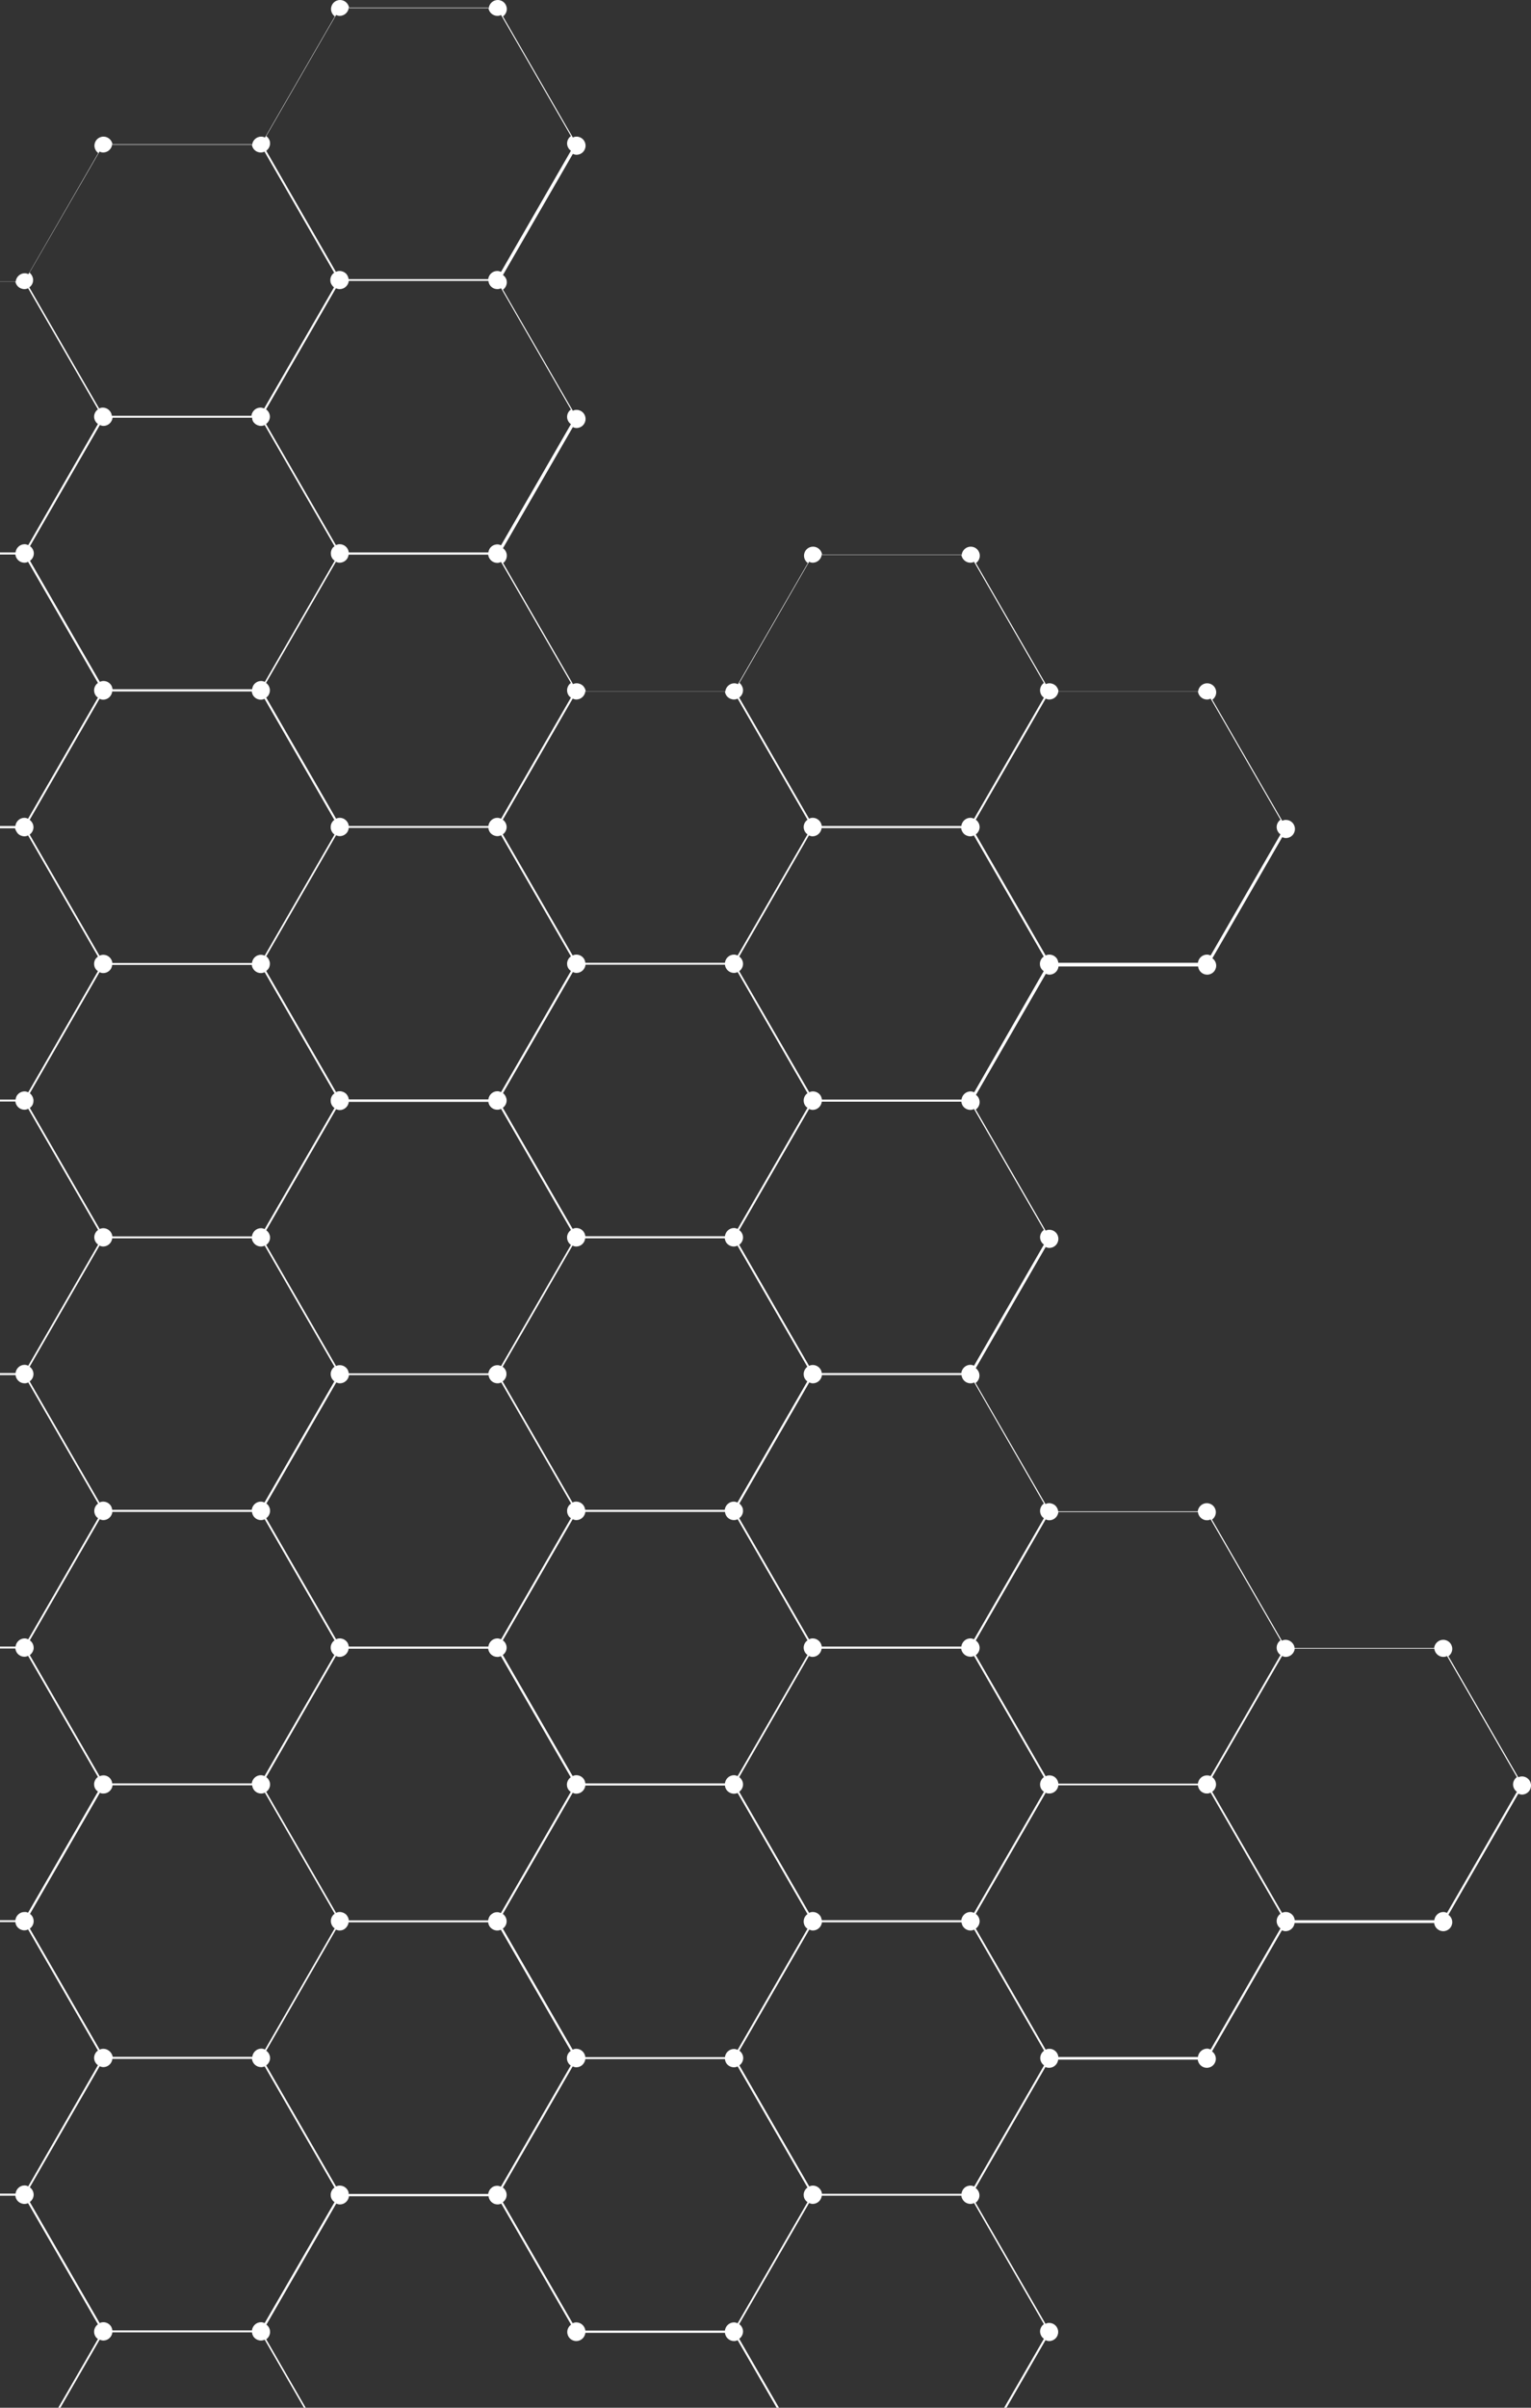<svg width="348" height="547" viewBox="0 0 348 547" fill="none" xmlns="http://www.w3.org/2000/svg">
<rect x="0" y="0" width="348" height="547" fill="#333333" stroke="none"/>
<path d="M25.548 654.137H57.267C57.385 655.168 58.257 656 59.326 656C60.474 656 61.385 655.088 61.385 653.939C61.385 653.265 61.028 652.631 60.514 652.274L76.393 624.764C76.67 624.883 76.947 624.962 77.224 624.962C78.373 624.962 79.283 624.05 79.283 622.901C79.283 621.751 78.373 620.839 77.224 620.839C76.907 620.839 76.63 620.919 76.393 621.038L60.514 593.528C61.028 593.171 61.385 592.537 61.385 591.863C61.385 591.189 61.028 590.555 60.514 590.198L76.393 562.688C76.67 562.807 76.947 562.886 77.224 562.886C78.373 562.886 79.283 561.974 79.283 560.825C79.283 559.675 78.373 558.763 77.224 558.763C76.907 558.763 76.63 558.843 76.393 558.962L60.514 531.452C61.028 531.095 61.385 530.461 61.385 529.787C61.385 529.43 61.306 529.113 61.147 528.796C60.989 528.518 60.791 528.28 60.553 528.122L76.432 500.612C76.71 500.731 76.987 500.81 77.264 500.81C78.333 500.81 79.204 499.978 79.323 498.947H111.042C111.16 499.978 112.032 500.81 113.101 500.81C113.418 500.81 113.695 500.731 113.932 500.612L129.811 528.122C129.297 528.479 128.94 529.113 128.94 529.787C128.94 530.936 129.851 531.848 130.999 531.848C132.068 531.848 132.94 531.016 133.058 529.985H164.777C164.896 531.016 165.767 531.848 166.836 531.848C167.153 531.848 167.43 531.769 167.668 531.65L183.547 559.16C183.032 559.517 182.676 560.151 182.676 560.825C182.676 561.974 183.586 562.886 184.735 562.886C185.804 562.886 186.675 562.054 186.794 561.023H218.512C218.631 562.054 219.502 562.886 220.571 562.886C221.72 562.886 222.631 561.974 222.631 560.825C222.631 560.151 222.274 559.517 221.759 559.16L237.639 531.65C237.916 531.769 238.193 531.848 238.47 531.848C239.618 531.848 240.529 530.936 240.529 529.787C240.529 528.637 239.618 527.725 238.47 527.725C238.153 527.725 237.876 527.805 237.639 527.924L221.759 500.414C222.274 500.057 222.631 499.423 222.631 498.749C222.631 498.075 222.274 497.441 221.759 497.084L237.639 469.574C237.639 469.574 237.678 469.574 237.678 469.613C237.916 469.732 238.193 469.772 238.47 469.772C239.539 469.772 240.41 468.94 240.529 467.909H272.248C272.367 468.94 273.238 469.772 274.307 469.772C275.455 469.772 276.366 468.86 276.366 467.711C276.366 467.037 276.01 466.403 275.495 466.046L291.374 438.536C291.651 438.655 291.928 438.734 292.206 438.734C293.275 438.734 294.146 437.901 294.265 436.871H325.983C326.102 437.901 326.973 438.734 328.042 438.734C329.191 438.734 330.101 437.822 330.101 436.673C330.101 435.999 329.745 435.365 329.23 435.008L345.109 407.498C345.386 407.617 345.664 407.696 345.941 407.696C347.089 407.696 348 406.784 348 405.635C348 404.485 347.089 403.573 345.941 403.573C345.624 403.573 345.347 403.653 345.109 403.772L329.23 376.262C329.745 375.905 330.101 375.271 330.101 374.597C330.101 373.447 329.191 372.535 328.042 372.535C326.973 372.535 326.102 373.368 325.983 374.398H294.265C294.225 374.081 294.146 373.804 293.987 373.566C293.631 372.971 292.958 372.535 292.206 372.535C291.889 372.535 291.612 372.615 291.374 372.734L275.495 345.224C276.01 344.867 276.366 344.233 276.366 343.559C276.366 342.409 275.455 341.497 274.307 341.497C273.238 341.497 272.367 342.33 272.248 343.36H240.529C240.49 342.885 240.252 342.449 239.935 342.092C239.579 341.735 239.024 341.497 238.47 341.497C238.153 341.497 237.876 341.577 237.639 341.696L221.759 314.185C222.274 313.829 222.631 313.194 222.631 312.521C222.631 312.164 222.551 311.847 222.393 311.53C222.235 311.252 222.037 311.014 221.799 310.816L237.678 283.306C237.955 283.425 238.232 283.504 238.51 283.504C239.658 283.504 240.569 282.593 240.569 281.443C240.569 280.293 239.658 279.382 238.51 279.382C238.193 279.382 237.916 279.461 237.678 279.58L221.799 252.07C222.314 251.713 222.67 251.079 222.67 250.405C222.67 250.048 222.591 249.731 222.433 249.414C222.274 249.136 222.076 248.899 221.839 248.74L237.718 221.23C237.995 221.349 238.272 221.428 238.549 221.428C239.618 221.428 240.49 220.596 240.608 219.565H272.327C272.446 220.596 273.317 221.428 274.386 221.428C275.534 221.428 276.445 220.517 276.445 219.367C276.445 218.693 276.089 218.059 275.574 217.702L291.453 190.192C291.73 190.311 292.008 190.39 292.285 190.39C293.433 190.39 294.344 189.479 294.344 188.329C294.344 187.179 293.433 186.268 292.285 186.268C291.968 186.268 291.691 186.347 291.453 186.466L275.574 158.956C276.089 158.599 276.445 157.965 276.445 157.291C276.445 156.141 275.534 155.23 274.386 155.23C273.317 155.23 272.446 156.062 272.327 157.093H240.608C240.569 156.617 240.331 156.181 240.014 155.824C239.658 155.468 239.104 155.23 238.549 155.23C238.232 155.23 237.955 155.309 237.718 155.428L221.839 127.918C222.353 127.561 222.71 126.927 222.71 126.253C222.71 125.103 221.799 124.192 220.651 124.192C219.582 124.192 218.71 125.024 218.592 126.055H186.873C186.754 125.024 185.883 124.192 184.814 124.192C183.666 124.192 182.755 125.103 182.755 126.253C182.755 126.927 183.111 127.561 183.626 127.918L167.747 155.428C167.47 155.309 167.192 155.23 166.915 155.23C165.846 155.23 164.975 156.062 164.856 157.093H133.138C133.098 156.617 132.86 156.181 132.544 155.824C132.187 155.468 131.633 155.23 131.078 155.23C130.762 155.23 130.484 155.309 130.247 155.428L114.368 127.918C114.605 127.72 114.843 127.482 114.962 127.204C115.12 126.927 115.199 126.57 115.199 126.213C115.199 125.539 114.843 124.905 114.328 124.548L130.207 97.038C130.485 97.157 130.762 97.237 131.039 97.237C132.187 97.237 133.098 96.325 133.098 95.175C133.098 94.026 132.187 93.114 131.039 93.114C130.722 93.114 130.445 93.193 130.207 93.312L114.328 65.802C114.843 65.445 115.199 64.811 115.199 64.137C115.199 63.86 115.16 63.582 115.041 63.344C114.883 62.988 114.645 62.71 114.328 62.472L130.207 34.962C130.485 35.081 130.762 35.161 131.039 35.161C132.187 35.161 133.098 34.249 133.098 33.099C133.098 31.95 132.187 31.038 131.039 31.038C130.722 31.038 130.445 31.117 130.207 31.236L114.328 3.726C114.843 3.369 115.199 2.735 115.199 2.061C115.199 0.912 114.289 0 113.14 0C112.071 0 111.2 0.832 111.081 1.863H79.363C79.244 0.832 78.373 0 77.303 0C76.155 0 75.244 0.912 75.244 2.061C75.244 2.735 75.601 3.369 76.115 3.726L60.236 31.236C59.959 31.117 59.682 31.038 59.365 31.038C58.296 31.038 57.425 31.87 57.306 32.901H25.588C25.469 31.87 24.598 31.038 23.529 31.038C22.38 31.038 21.469 31.95 21.469 33.099C21.469 33.773 21.826 34.407 22.34 34.764L6.461 62.274C6.184 62.155 5.907 62.076 5.63 62.076C4.561 62.076 3.69 62.908 3.571 63.939H-28.148C-28.187 63.463 -28.425 63.027 -28.742 62.671C-29.098 62.314 -29.652 62.076 -30.207 62.076C-30.524 62.076 -30.801 62.155 -31.038 62.274L-46.997 34.249C-46.482 33.892 -46.126 33.258 -46.126 32.584C-46.126 31.434 -47.036 30.523 -48.185 30.523C-49.254 30.523 -50.125 31.355 -50.244 32.386H-81.962C-82.081 31.355 -82.952 30.523 -84.022 30.523C-85.17 30.523 -86.081 31.434 -86.081 32.584C-86.081 33.258 -85.724 33.892 -85.209 34.249L-101.089 61.759C-101.366 61.64 -101.643 61.561 -101.92 61.561C-103.068 61.561 -103.979 62.472 -103.979 63.622C-103.979 64.772 -103.068 65.683 -101.92 65.683C-101.603 65.683 -101.326 65.604 -101.089 65.485L-85.209 92.995C-85.724 93.352 -86.081 93.986 -86.081 94.66C-86.081 95.334 -85.724 95.968 -85.209 96.325L-101.089 123.835C-101.366 123.716 -101.643 123.637 -101.92 123.637C-102.831 123.637 -103.623 124.231 -103.9 125.103C-103.94 125.222 -103.979 125.381 -103.979 125.5H-135.698C-135.817 124.469 -136.688 123.637 -137.757 123.637C-138.905 123.637 -139.816 124.548 -139.816 125.698C-139.816 126.372 -139.46 127.006 -138.945 127.363L-154.824 154.873C-155.101 154.754 -155.378 154.675 -155.655 154.675C-156.725 154.675 -157.596 155.507 -157.715 156.538H-189.433C-189.473 156.062 -189.71 155.626 -190.027 155.269C-190.384 154.913 -190.938 154.675 -191.492 154.675C-191.809 154.675 -192.086 154.754 -192.324 154.873L-208.282 127.482C-207.767 127.125 -207.411 126.491 -207.411 125.817C-207.411 124.667 -208.322 123.756 -209.47 123.756C-210.539 123.756 -211.41 124.588 -211.529 125.619H-243.248C-243.367 124.588 -244.238 123.756 -245.307 123.756C-246.455 123.756 -247.366 124.667 -247.366 125.817C-247.366 126.491 -247.01 127.125 -246.495 127.482L-262.374 154.992C-262.651 154.873 -262.928 154.794 -263.205 154.794C-264.354 154.794 -265.265 155.705 -265.265 156.855C-265.265 158.004 -264.354 158.916 -263.205 158.916C-262.889 158.916 -262.611 158.837 -262.374 158.718L-246.495 186.228C-247.01 186.585 -247.366 187.219 -247.366 187.893C-247.366 188.567 -247.01 189.201 -246.495 189.558L-262.374 217.068C-262.651 216.949 -262.928 216.87 -263.205 216.87C-264.354 216.87 -265.265 217.781 -265.265 218.931C-265.265 220.08 -264.354 220.992 -263.205 220.992C-262.889 220.992 -262.611 220.913 -262.374 220.794L-246.495 248.304C-247.01 248.661 -247.366 249.295 -247.366 249.969C-247.366 251.118 -246.455 252.03 -245.307 252.03C-244.238 252.03 -243.367 251.198 -243.248 250.167H-211.529C-211.41 251.198 -210.539 252.03 -209.47 252.03C-209.153 252.03 -208.876 251.951 -208.639 251.832L-192.759 279.342C-193.274 279.699 -193.631 280.333 -193.631 281.007C-193.631 281.681 -193.274 282.315 -192.759 282.672L-208.599 310.142C-208.837 310.023 -209.153 309.944 -209.43 309.944C-209.866 309.944 -210.262 310.063 -210.579 310.301C-211.094 310.618 -211.41 311.173 -211.49 311.807H-243.208C-243.327 310.776 -244.198 309.944 -245.267 309.944C-246.416 309.944 -247.326 310.856 -247.326 312.005C-247.326 312.679 -246.97 313.313 -246.455 313.67L-262.334 341.18C-262.611 341.061 -262.889 340.982 -263.166 340.982C-264.235 340.982 -265.106 341.814 -265.225 342.845H-296.983C-297.102 341.814 -297.973 340.982 -299.042 340.982C-300.191 340.982 -301.101 341.894 -301.101 343.043C-301.101 343.717 -300.745 344.351 -300.23 344.708L-316.109 372.456C-316.386 372.337 -316.664 372.258 -316.941 372.258C-318.089 372.258 -319 373.17 -319 374.319C-319 375.469 -318.089 376.38 -316.941 376.38C-316.624 376.38 -316.347 376.301 -316.109 376.182L-300.23 403.692C-300.745 404.049 -301.101 404.683 -301.101 405.357C-301.101 406.507 -300.191 407.418 -299.042 407.418C-297.973 407.418 -297.102 406.586 -296.983 405.555H-265.265C-265.146 406.586 -264.275 407.418 -263.205 407.418C-262.889 407.418 -262.611 407.339 -262.374 407.22L-246.495 434.73C-247.01 435.087 -247.366 435.721 -247.366 436.395C-247.366 437.545 -246.455 438.456 -245.307 438.456C-244.238 438.456 -243.367 437.624 -243.248 436.593H-211.529C-211.41 437.624 -210.539 438.456 -209.47 438.456C-209.153 438.456 -208.876 438.377 -208.639 438.258L-192.759 465.768C-193.274 466.125 -193.631 466.759 -193.631 467.433C-193.631 468.107 -193.274 468.741 -192.759 469.098L-208.639 496.608C-208.916 496.489 -209.193 496.41 -209.47 496.41C-210.618 496.41 -211.529 497.322 -211.529 498.471C-211.529 499.621 -210.618 500.532 -209.47 500.532C-209.153 500.532 -208.876 500.453 -208.639 500.334L-192.759 527.844C-193.274 528.201 -193.631 528.835 -193.631 529.509C-193.631 530.659 -192.72 531.57 -191.571 531.57C-190.502 531.57 -189.631 530.738 -189.512 529.707H-157.794C-157.675 530.738 -156.804 531.57 -155.735 531.57C-154.586 531.57 -153.676 530.659 -153.676 529.509C-153.676 528.835 -154.032 528.201 -154.547 527.844L-138.668 500.334C-138.39 500.453 -138.113 500.532 -137.836 500.532C-136.767 500.532 -135.896 499.7 -135.777 498.669H-104.019C-103.979 498.868 -103.94 499.066 -103.86 499.264C-103.544 500.017 -102.831 500.532 -101.96 500.532C-101.643 500.532 -101.366 500.453 -101.128 500.334L-85.249 527.844C-85.764 528.201 -86.12 528.835 -86.12 529.509C-86.12 530.659 -85.209 531.57 -84.061 531.57C-82.992 531.57 -82.121 530.738 -82.002 529.707H-50.283C-50.204 530.698 -49.412 531.452 -48.422 531.57C-48.343 531.57 -48.264 531.57 -48.224 531.57C-48.145 531.57 -48.066 531.57 -48.026 531.57C-47.789 531.531 -47.591 531.491 -47.393 531.412L-31.514 558.922C-32.028 559.279 -32.385 559.913 -32.385 560.587C-32.385 561.261 -32.028 561.895 -31.514 562.252L-47.393 589.762C-47.67 589.643 -47.947 589.564 -48.224 589.564C-49.373 589.564 -50.283 590.475 -50.283 591.625C-50.283 592.774 -49.373 593.686 -48.224 593.686C-47.907 593.686 -47.63 593.607 -47.393 593.488L-31.514 620.998C-32.028 621.355 -32.385 621.989 -32.385 622.663C-32.385 623.812 -31.474 624.724 -30.326 624.724C-29.256 624.724 -28.385 623.892 -28.267 622.861H3.452C3.571 623.892 4.442 624.724 5.511 624.724C5.828 624.724 6.105 624.645 6.343 624.526L22.222 652.036C21.707 652.393 21.351 653.027 21.351 653.701C21.351 654.85 22.261 655.762 23.41 655.762C24.558 656 25.429 655.207 25.548 654.137ZM165.371 158.322C165.727 158.678 166.282 158.916 166.836 158.916C167.153 158.916 167.43 158.837 167.668 158.718L183.547 186.228C183.032 186.585 182.676 187.219 182.676 187.893C182.676 188.567 183.032 189.201 183.547 189.558L169.529 213.857L167.668 217.068C167.39 216.949 167.113 216.87 166.836 216.87C165.767 216.87 164.896 217.702 164.777 218.733H133.058C133.019 218.455 132.94 218.178 132.821 217.94C132.464 217.306 131.791 216.87 130.999 216.87C130.683 216.87 130.405 216.949 130.168 217.068L114.289 189.558C114.803 189.201 115.16 188.567 115.16 187.893C115.16 187.219 114.803 186.585 114.289 186.228L130.168 158.718C130.445 158.837 130.722 158.916 130.999 158.916C132.068 158.916 132.94 158.084 133.058 157.053H164.777C164.817 157.529 165.015 157.965 165.371 158.322ZM-153.636 281.126C-153.636 280.452 -153.992 279.818 -154.507 279.461L-138.628 251.951C-138.351 252.07 -138.074 252.149 -137.796 252.149C-136.727 252.149 -135.856 251.317 -135.737 250.286H-104.019C-103.979 250.564 -103.9 250.841 -103.781 251.079C-103.425 251.713 -102.752 252.149 -101.96 252.149C-101.643 252.149 -101.366 252.07 -101.128 251.951L-85.289 279.461C-85.605 279.699 -85.843 279.976 -85.962 280.333C-86.081 280.571 -86.12 280.848 -86.12 281.165C-86.12 281.839 -85.764 282.474 -85.249 282.83L-101.089 310.301H-101.128C-101.366 310.182 -101.643 310.142 -101.92 310.142C-102.791 310.142 -103.504 310.658 -103.821 311.411C-103.9 311.609 -103.94 311.807 -103.979 312.005H-135.698C-135.817 310.975 -136.688 310.142 -137.757 310.142C-138.074 310.142 -138.351 310.221 -138.628 310.34L-154.507 282.83C-153.992 282.434 -153.636 281.839 -153.636 281.126ZM-30.286 127.839C-29.217 127.839 -28.346 127.006 -28.227 125.975H3.492C3.61 127.006 4.482 127.839 5.551 127.839C5.868 127.839 6.145 127.759 6.382 127.64L22.261 155.15C21.747 155.507 21.39 156.141 21.39 156.815C21.39 157.45 21.667 158.044 22.142 158.401C22.182 158.441 22.222 158.441 22.261 158.48L6.382 185.99C6.105 185.871 5.828 185.792 5.551 185.792C4.482 185.792 3.61 186.624 3.492 187.655H-28.227C-28.346 186.624 -29.217 185.792 -30.286 185.792C-30.603 185.792 -30.88 185.871 -31.118 185.99L-46.997 158.52C-46.64 158.242 -46.363 157.886 -46.244 157.45C-46.165 157.251 -46.165 157.053 -46.165 156.815C-46.165 156.141 -46.522 155.507 -47.036 155.15L-31.157 127.64C-30.88 127.799 -30.603 127.839 -30.286 127.839ZM164.777 219.169C164.896 220.199 165.767 221.032 166.836 221.032C167.153 221.032 167.43 220.953 167.668 220.834L183.547 248.344C183.032 248.7 182.676 249.335 182.676 250.009C182.676 250.643 182.953 251.237 183.428 251.594C183.468 251.634 183.507 251.634 183.547 251.673L167.668 279.184C167.39 279.065 167.113 278.985 166.836 278.985C165.767 278.985 164.896 279.818 164.777 280.848H133.058C133.019 280.65 132.979 280.452 132.9 280.254C132.583 279.501 131.87 278.985 130.999 278.985C130.683 278.985 130.405 279.065 130.168 279.184L114.289 251.673C114.803 251.317 115.16 250.682 115.16 250.009C115.16 249.454 114.922 248.938 114.566 248.542C114.487 248.463 114.407 248.383 114.328 248.344L130.207 220.834C130.485 220.953 130.762 221.032 131.039 221.032C132.108 221.032 132.979 220.199 133.098 219.169H164.777ZM182.676 312.164C182.676 312.521 182.755 312.877 182.913 313.155C183.072 313.432 183.27 313.67 183.507 313.829L167.628 341.339C167.351 341.22 167.074 341.141 166.797 341.141C165.727 341.141 164.856 341.973 164.737 343.004H133.019C132.979 342.805 132.94 342.607 132.86 342.409C132.544 341.656 131.831 341.141 130.96 341.141C130.643 341.141 130.366 341.22 130.128 341.339L114.249 313.829C114.764 313.472 115.12 312.838 115.12 312.164C115.12 311.886 115.081 311.609 114.962 311.371C114.883 311.173 114.764 311.014 114.645 310.856C114.526 310.737 114.407 310.618 114.249 310.499L130.128 282.989C130.405 283.108 130.683 283.187 130.96 283.187C131.831 283.187 132.544 282.672 132.86 281.919C132.94 281.72 132.979 281.522 133.019 281.324H164.737C164.777 281.602 164.856 281.879 164.975 282.117C165.331 282.751 166.005 283.187 166.797 283.187C167.113 283.187 167.39 283.108 167.628 282.989L183.507 310.499C183.032 310.895 182.676 311.49 182.676 312.164ZM182.676 374.319C182.676 374.993 183.032 375.627 183.547 375.984L169.529 400.283L167.668 403.494C167.39 403.375 167.113 403.296 166.836 403.296C165.767 403.296 164.896 404.128 164.777 405.159H133.058C133.019 404.882 132.94 404.604 132.821 404.366C132.464 403.732 131.791 403.296 130.999 403.296C130.683 403.296 130.405 403.375 130.168 403.494L114.289 375.984C114.803 375.627 115.16 374.993 115.16 374.319C115.16 373.645 114.803 373.011 114.289 372.654L130.168 345.144C130.445 345.263 130.722 345.342 130.999 345.342C132.068 345.342 132.94 344.51 133.058 343.479H164.777C164.817 343.678 164.856 343.876 164.935 344.074C165.252 344.827 165.965 345.342 166.836 345.342C167.153 345.342 167.43 345.263 167.668 345.144L183.547 372.654C183.032 373.011 182.676 373.645 182.676 374.319ZM-82.121 404.604C-82.438 403.851 -83.15 403.336 -84.022 403.336C-84.338 403.336 -84.615 403.415 -84.853 403.534L-100.732 376.024C-100.217 375.667 -99.861 375.033 -99.861 374.359C-99.861 373.685 -100.217 373.051 -100.732 372.694L-84.853 345.184H-84.813C-84.576 345.303 -84.299 345.342 -84.022 345.342C-82.952 345.342 -82.081 344.51 -81.962 343.479H-50.244C-50.165 344.233 -49.65 344.906 -48.977 345.184C-48.739 345.303 -48.462 345.342 -48.185 345.342C-47.868 345.342 -47.591 345.263 -47.353 345.144L-31.474 372.654C-31.989 373.011 -32.345 373.645 -32.345 374.319C-32.345 374.993 -31.989 375.627 -31.474 375.984L-47.353 403.494C-47.551 403.415 -47.749 403.336 -47.987 403.336C-48.066 403.336 -48.145 403.336 -48.185 403.336C-49.254 403.336 -50.125 404.168 -50.244 405.199H-81.962C-82.002 404.961 -82.041 404.763 -82.121 404.604ZM-99.861 312.204C-99.861 311.49 -100.217 310.895 -100.732 310.539L-84.893 283.068C-84.615 283.187 -84.338 283.266 -84.061 283.266C-83.19 283.266 -82.477 282.751 -82.16 281.998C-82.081 281.8 -82.041 281.602 -82.002 281.403H-50.283C-50.244 281.681 -50.165 281.958 -50.046 282.196C-49.689 282.83 -49.016 283.266 -48.224 283.266C-47.907 283.266 -47.63 283.187 -47.393 283.068L-31.514 310.578C-32.028 310.935 -32.385 311.569 -32.385 312.243C-32.385 312.758 -32.226 313.195 -31.91 313.551C-31.791 313.67 -31.672 313.789 -31.514 313.908L-47.393 341.418H-47.432C-47.67 341.299 -47.947 341.26 -48.224 341.26C-49.293 341.26 -50.165 342.092 -50.283 343.123H-82.002C-82.041 342.647 -82.279 342.211 -82.596 341.854C-82.794 341.656 -82.992 341.497 -83.269 341.418C-83.507 341.299 -83.784 341.26 -84.061 341.26C-84.378 341.26 -84.655 341.339 -84.893 341.458L-100.732 313.948C-100.217 313.472 -99.861 312.877 -99.861 312.204ZM128.901 343.242C128.901 343.519 128.94 343.796 129.059 344.034C129.178 344.351 129.376 344.629 129.653 344.827C129.693 344.867 129.732 344.867 129.772 344.906L113.893 372.416C113.616 372.298 113.338 372.218 113.061 372.218C111.992 372.218 111.121 373.051 111.002 374.081H79.283C79.244 373.804 79.165 373.526 79.046 373.289C78.689 372.654 78.016 372.218 77.224 372.218C76.907 372.218 76.63 372.298 76.393 372.416L60.514 344.906C61.028 344.55 61.385 343.915 61.385 343.242C61.385 342.964 61.345 342.687 61.226 342.449C61.187 342.369 61.187 342.33 61.147 342.251C60.989 341.973 60.791 341.735 60.553 341.577L76.432 314.067C76.71 314.186 76.987 314.265 77.264 314.265C78.333 314.265 79.204 313.432 79.323 312.402H111.042C111.081 312.6 111.121 312.798 111.2 312.996C111.517 313.749 112.23 314.265 113.101 314.265C113.418 314.265 113.695 314.186 113.932 314.067L129.811 341.577C129.257 341.933 128.901 342.568 128.901 343.242ZM-30.286 252.109C-29.494 252.109 -28.821 251.673 -28.465 251.039C-28.346 250.801 -28.267 250.524 -28.227 250.246H3.492C3.61 251.277 4.482 252.109 5.551 252.109C5.868 252.109 6.145 252.03 6.422 251.911L22.301 279.421C21.786 279.778 21.43 280.412 21.43 281.086C21.43 281.76 21.786 282.394 22.301 282.751L10.817 302.65L6.422 310.261C6.145 310.142 5.867 310.063 5.59 310.063C4.521 310.063 3.65 310.895 3.531 311.926H-28.187C-28.227 311.649 -28.306 311.371 -28.425 311.133C-28.781 310.499 -29.454 310.063 -30.247 310.063C-30.563 310.063 -30.84 310.142 -31.078 310.261L-46.997 282.791C-46.482 282.434 -46.126 281.8 -46.126 281.126C-46.126 280.452 -46.482 279.818 -46.997 279.461L-31.118 251.951C-30.88 252.07 -30.603 252.109 -30.286 252.109ZM57.504 282.117C57.861 282.751 58.534 283.187 59.326 283.187C59.642 283.187 59.92 283.108 60.157 282.989L76.036 310.499C75.522 310.856 75.165 311.49 75.165 312.164C75.165 312.441 75.244 312.719 75.324 312.957C75.482 313.313 75.719 313.591 75.997 313.829L60.118 341.339C59.84 341.22 59.563 341.141 59.286 341.141C58.217 341.141 57.346 341.973 57.227 343.004H25.508C25.469 342.726 25.39 342.449 25.271 342.211C24.915 341.577 24.241 341.141 23.449 341.141C23.133 341.141 22.855 341.22 22.618 341.339L6.739 313.829C7.253 313.472 7.61 312.838 7.61 312.164C7.61 311.49 7.253 310.856 6.739 310.499L22.618 282.989C22.895 283.108 23.172 283.187 23.449 283.187C24.518 283.187 25.39 282.355 25.508 281.324H57.227C57.267 281.602 57.346 281.879 57.504 282.117ZM-29.494 372.416C-29.732 372.298 -30.009 372.258 -30.286 372.258C-30.603 372.258 -30.88 372.337 -31.118 372.456L-46.957 344.946C-46.442 344.589 -46.086 343.955 -46.086 343.281C-46.086 342.568 -46.442 341.973 -46.957 341.577L-31.078 314.067C-30.801 314.186 -30.524 314.265 -30.247 314.265C-29.177 314.265 -28.306 313.432 -28.187 312.402H3.531C3.65 313.432 4.521 314.265 5.59 314.265C5.907 314.265 6.184 314.186 6.422 314.067L22.301 341.577C21.786 341.933 21.43 342.568 21.43 343.242C21.43 343.876 21.707 344.47 22.182 344.827C22.222 344.867 22.261 344.867 22.301 344.906L6.422 372.416C6.145 372.298 5.867 372.218 5.59 372.218C4.521 372.218 3.65 373.051 3.531 374.081H-28.187C-28.306 373.328 -28.781 372.694 -29.494 372.416ZM23.687 403.336C23.608 403.336 23.529 403.336 23.489 403.336C23.172 403.336 22.895 403.415 22.657 403.534L6.778 376.024C7.174 375.707 7.491 375.271 7.61 374.755C7.649 374.636 7.649 374.478 7.649 374.319C7.649 373.645 7.293 373.011 6.778 372.654L22.657 345.144C22.934 345.263 23.212 345.342 23.489 345.342C24.558 345.342 25.429 344.51 25.548 343.479H57.267C57.306 343.678 57.346 343.876 57.425 344.074C57.742 344.827 58.455 345.342 59.326 345.342C59.642 345.342 59.92 345.263 60.157 345.144L76.036 372.654C75.522 373.011 75.165 373.645 75.165 374.319C75.165 374.597 75.244 374.874 75.324 375.112C75.482 375.469 75.719 375.746 75.997 375.984L60.118 403.494C59.88 403.375 59.563 403.296 59.286 403.296C58.217 403.296 57.346 404.128 57.227 405.159H25.508C25.429 404.208 24.677 403.415 23.687 403.336ZM112.071 251.872C112.348 252.03 112.705 252.109 113.061 252.109C113.378 252.109 113.655 252.03 113.893 251.911L129.772 279.421C129.376 279.738 129.059 280.174 128.94 280.69C128.901 280.809 128.901 280.967 128.901 281.126C128.901 281.284 128.901 281.403 128.94 281.562C129.059 282.077 129.336 282.513 129.772 282.83L113.893 310.34C113.616 310.221 113.338 310.142 113.061 310.142C111.992 310.142 111.121 310.975 111.002 312.005H79.283C79.244 311.807 79.204 311.609 79.125 311.411C79.085 311.331 79.085 311.292 79.046 311.213C78.689 310.578 78.016 310.142 77.224 310.142C76.907 310.142 76.63 310.221 76.393 310.34L60.514 282.83C61.028 282.474 61.385 281.839 61.385 281.165C61.385 280.492 61.028 279.857 60.514 279.501L76.393 251.991C76.67 252.109 76.947 252.189 77.224 252.189C78.293 252.189 79.165 251.356 79.283 250.326H111.002C111.081 250.96 111.477 251.555 112.071 251.872ZM75.165 250.048C75.165 250.682 75.442 251.277 75.918 251.634C75.957 251.673 75.997 251.673 76.036 251.713L60.157 279.223C59.88 279.104 59.603 279.025 59.326 279.025C58.257 279.025 57.385 279.857 57.267 280.888H25.548C25.429 279.857 24.558 279.025 23.489 279.025C23.172 279.025 22.895 279.104 22.657 279.223L6.778 251.713C7.016 251.515 7.253 251.317 7.372 251.039C7.531 250.762 7.61 250.405 7.61 250.048C7.61 249.493 7.372 248.978 7.016 248.582C6.937 248.502 6.857 248.423 6.778 248.383L16.044 232.29L22.618 220.873C22.895 220.992 23.172 221.071 23.449 221.071C24.241 221.071 24.915 220.635 25.271 220.001C25.39 219.763 25.469 219.486 25.508 219.208H57.227C57.346 220.239 58.217 221.071 59.286 221.071C59.603 221.071 59.88 220.992 60.157 220.873L76.036 248.383C75.482 248.74 75.165 249.374 75.165 250.048ZM4.086 189.399C4.442 189.756 4.996 189.994 5.551 189.994C5.868 189.994 6.145 189.915 6.382 189.796L22.261 217.306C22.063 217.464 21.905 217.623 21.747 217.821C21.509 218.138 21.39 218.535 21.39 218.971C21.39 219.486 21.549 219.922 21.865 220.279C21.984 220.398 22.103 220.517 22.261 220.635L18.064 227.929L6.422 248.146C6.145 248.027 5.867 247.947 5.59 247.947C4.798 247.947 4.125 248.383 3.769 249.018C3.65 249.255 3.571 249.533 3.531 249.81H-28.187C-28.227 249.335 -28.465 248.899 -28.781 248.542C-29.138 248.185 -29.692 247.947 -30.247 247.947C-30.563 247.947 -30.84 248.027 -31.078 248.146L-46.997 220.675C-46.68 220.437 -46.442 220.16 -46.324 219.803C-46.205 219.565 -46.165 219.288 -46.165 219.01C-46.165 218.336 -46.522 217.702 -47.036 217.345L-31.197 189.835C-30.92 189.954 -30.642 190.033 -30.365 190.033C-29.454 190.033 -28.663 189.439 -28.385 188.567C-28.346 188.448 -28.306 188.289 -28.306 188.17H3.412C3.531 188.606 3.769 189.042 4.086 189.399ZM-84.061 221.071C-83.19 221.071 -82.477 220.556 -82.16 219.803C-82.081 219.605 -82.041 219.407 -82.002 219.208H-50.283C-50.165 220.239 -49.293 221.071 -48.224 221.071C-47.907 221.071 -47.63 220.992 -47.353 220.873L-31.514 248.383C-31.83 248.621 -32.068 248.899 -32.187 249.255C-32.306 249.493 -32.345 249.771 -32.345 250.048C-32.345 250.722 -31.989 251.356 -31.474 251.713L-47.353 279.223C-47.63 279.104 -47.907 279.025 -48.185 279.025C-49.254 279.025 -50.125 279.857 -50.244 280.888H-81.962C-82.081 279.857 -82.952 279.025 -84.022 279.025C-84.338 279.025 -84.615 279.104 -84.853 279.223L-100.732 251.713C-100.415 251.475 -100.178 251.198 -100.059 250.841C-99.94 250.603 -99.9 250.326 -99.9 250.048C-99.9 249.374 -100.257 248.74 -100.772 248.383L-84.932 220.873C-84.655 220.992 -84.338 221.071 -84.061 221.071ZM-46.126 405.397C-46.126 405.119 -46.165 404.842 -46.284 404.604C-46.442 404.247 -46.68 403.97 -46.997 403.732L-31.118 376.222H-31.078C-30.84 376.341 -30.563 376.38 -30.286 376.38C-29.217 376.38 -28.346 375.548 -28.227 374.517H3.492C3.571 375.152 3.888 375.707 4.402 376.024C4.719 376.262 5.115 376.38 5.551 376.38C5.868 376.38 6.145 376.301 6.382 376.182L22.261 403.692C21.747 404.049 21.39 404.683 21.39 405.357C21.39 405.872 21.549 406.309 21.865 406.665C21.984 406.784 22.103 406.903 22.261 407.022L6.382 434.532C6.184 434.453 5.986 434.374 5.749 434.374C5.67 434.374 5.59 434.374 5.551 434.374C4.482 434.374 3.61 435.206 3.492 436.237H-28.227C-28.267 435.761 -28.504 435.325 -28.821 434.968C-29.138 434.651 -29.573 434.413 -30.088 434.374C-30.167 434.374 -30.247 434.374 -30.286 434.374C-30.603 434.374 -30.88 434.453 -31.118 434.572L-46.957 407.062C-46.482 406.705 -46.126 406.071 -46.126 405.397ZM79.283 436.237C79.244 435.761 79.006 435.325 78.689 434.968C78.333 434.611 77.779 434.374 77.224 434.374C76.907 434.374 76.63 434.453 76.393 434.572L60.514 407.062C60.553 407.022 60.593 407.022 60.632 406.982C61.108 406.586 61.385 406.031 61.385 405.397C61.385 404.723 61.028 404.089 60.514 403.732L76.353 376.222C76.63 376.341 76.907 376.42 77.185 376.42C78.254 376.42 79.125 375.588 79.244 374.557H110.962C111.081 375.588 111.952 376.42 113.021 376.42C113.101 376.42 113.18 376.42 113.219 376.42C113.457 376.38 113.655 376.341 113.853 376.262L129.732 403.772C129.217 404.128 128.861 404.763 128.861 405.436C128.861 405.952 129.019 406.388 129.336 406.745C129.455 406.863 129.574 406.982 129.732 407.101L113.853 434.611C113.576 434.492 113.299 434.413 113.021 434.413C112.586 434.413 112.19 434.532 111.873 434.77C111.358 435.087 111.042 435.642 110.962 436.276H79.283V436.237ZM75.403 186.942C75.244 187.219 75.165 187.576 75.165 187.933C75.165 188.606 75.522 189.241 76.036 189.597L60.157 217.107C59.88 216.989 59.603 216.909 59.326 216.909C58.455 216.909 57.742 217.425 57.425 218.178C57.346 218.376 57.306 218.574 57.267 218.772H25.548C25.429 217.742 24.558 216.909 23.489 216.909C23.172 216.909 22.895 216.989 22.618 217.107L6.739 189.597C7.253 189.241 7.61 188.606 7.61 187.933C7.61 187.259 7.253 186.624 6.739 186.268L22.618 158.758C22.895 158.877 23.172 158.956 23.449 158.956C24.518 158.956 25.39 158.123 25.508 157.093H57.227C57.267 157.37 57.346 157.648 57.465 157.886C57.821 158.52 58.494 158.956 59.286 158.956C59.603 158.956 59.88 158.877 60.118 158.758L75.997 186.268C75.759 186.426 75.561 186.664 75.403 186.942ZM-84.061 158.916C-83.15 158.916 -82.358 158.282 -82.081 157.45C-82.041 157.331 -82.002 157.172 -82.002 157.053H-50.283C-50.165 158.084 -49.293 158.916 -48.224 158.916C-47.907 158.916 -47.63 158.837 -47.393 158.718L-31.514 186.228C-31.87 186.506 -32.147 186.862 -32.266 187.298C-32.345 187.497 -32.345 187.695 -32.345 187.933C-32.345 188.606 -31.989 189.241 -31.474 189.597L-47.313 217.107C-47.591 216.989 -47.868 216.909 -48.145 216.909C-48.937 216.909 -49.61 217.345 -49.967 217.98C-50.046 218.098 -50.085 218.217 -50.125 218.376C-50.165 218.495 -50.204 218.653 -50.204 218.772H-81.923C-82.041 217.742 -82.913 216.909 -83.982 216.909C-84.299 216.909 -84.576 216.989 -84.853 217.107L-100.693 189.597C-100.178 189.241 -99.821 188.606 -99.821 187.933C-99.821 187.259 -100.178 186.624 -100.693 186.268L-84.813 158.758C-84.615 158.877 -84.338 158.916 -84.061 158.916ZM-137.796 314.265C-137.361 314.265 -136.965 314.146 -136.648 313.908C-136.133 313.591 -135.817 313.036 -135.737 312.402H-104.019C-103.9 313.432 -103.029 314.265 -101.96 314.265C-101.643 314.265 -101.366 314.186 -101.089 314.067L-85.249 341.577C-85.764 341.933 -86.12 342.568 -86.12 343.242C-86.12 343.955 -85.764 344.55 -85.249 344.906L-101.089 372.456C-101.366 372.337 -101.643 372.258 -101.92 372.258C-102.989 372.258 -103.86 373.09 -103.979 374.121H-135.698C-135.817 373.09 -136.688 372.258 -137.757 372.258C-138.074 372.258 -138.351 372.337 -138.588 372.456L-154.468 344.946C-153.953 344.589 -153.596 343.955 -153.596 343.281C-153.596 342.726 -153.834 342.211 -154.19 341.814C-154.27 341.735 -154.349 341.656 -154.428 341.616L-138.588 314.146C-138.39 314.186 -138.113 314.265 -137.796 314.265ZM-153.636 405.397C-153.636 404.723 -153.992 404.089 -154.507 403.732L-138.628 376.222C-138.351 376.341 -138.074 376.42 -137.796 376.42C-136.727 376.42 -135.856 375.588 -135.737 374.557H-104.019C-103.9 375.588 -103.029 376.42 -101.96 376.42C-101.88 376.42 -101.801 376.42 -101.762 376.42C-101.524 376.38 -101.326 376.341 -101.128 376.262L-85.249 403.772C-85.764 404.128 -86.12 404.763 -86.12 405.436C-86.12 405.635 -86.081 405.872 -86.041 406.071C-86.041 406.15 -86.001 406.19 -85.962 406.229C-85.883 406.427 -85.764 406.586 -85.645 406.745C-85.526 406.863 -85.407 406.982 -85.249 407.101L-101.128 434.611C-101.405 434.492 -101.682 434.413 -101.96 434.413C-103.029 434.413 -103.9 435.246 -104.019 436.276H-135.737C-135.777 435.999 -135.856 435.721 -135.975 435.483C-136.331 434.849 -137.005 434.413 -137.796 434.413C-138.113 434.413 -138.39 434.492 -138.628 434.611L-154.507 407.101C-153.992 406.705 -153.636 406.071 -153.636 405.397ZM23.489 465.451C23.172 465.451 22.895 465.53 22.657 465.649L6.778 438.139C7.293 437.783 7.649 437.148 7.649 436.474C7.649 436.118 7.57 435.801 7.412 435.483C7.253 435.206 7.055 434.968 6.818 434.81L22.697 407.3C22.895 407.379 23.093 407.458 23.331 407.458C23.41 407.458 23.489 407.458 23.529 407.458C24.598 407.458 25.469 406.626 25.588 405.595H57.306C57.346 405.793 57.385 405.991 57.465 406.19C57.781 406.943 58.494 407.458 59.365 407.458C59.682 407.458 59.959 407.379 60.197 407.26L76.076 434.77C76.036 434.81 75.997 434.81 75.957 434.849C75.482 435.246 75.205 435.801 75.205 436.435C75.205 437.109 75.561 437.743 76.076 438.1L60.236 465.61C59.959 465.491 59.682 465.412 59.405 465.412C58.336 465.412 57.465 466.244 57.346 467.275H25.627C25.429 466.284 24.558 465.451 23.489 465.451ZM130.999 465.451C130.683 465.451 130.405 465.53 130.168 465.649L114.289 438.139C114.328 438.1 114.368 438.1 114.407 438.06C114.883 437.664 115.16 437.109 115.16 436.474C115.16 435.801 114.803 435.166 114.289 434.81L130.168 407.3C130.445 407.418 130.722 407.498 130.999 407.498C132.068 407.498 132.94 406.665 133.058 405.635H164.777C164.856 406.626 165.648 407.379 166.638 407.498C166.717 407.498 166.797 407.498 166.836 407.498C166.915 407.498 166.995 407.498 167.034 407.498C167.272 407.458 167.47 407.418 167.668 407.339L183.547 434.849C183.032 435.206 182.676 435.84 182.676 436.514C182.676 437.148 182.953 437.743 183.428 438.1C183.468 438.139 183.507 438.139 183.547 438.179L167.668 465.689C167.39 465.57 167.113 465.491 166.836 465.491C165.767 465.491 164.896 466.323 164.777 467.354H133.058C132.94 466.284 132.068 465.451 130.999 465.451ZM220.571 376.38C220.651 376.38 220.73 376.38 220.769 376.38C221.007 376.341 221.205 376.301 221.403 376.222L237.282 403.732C236.767 404.089 236.411 404.723 236.411 405.397C236.411 405.912 236.569 406.348 236.886 406.705C237.005 406.824 237.124 406.943 237.282 407.062L221.403 434.572C221.126 434.453 220.849 434.374 220.571 434.374C219.502 434.374 218.631 435.206 218.512 436.237H186.794C186.754 435.959 186.675 435.682 186.556 435.444C186.2 434.81 185.527 434.374 184.735 434.374C184.418 434.374 184.141 434.453 183.903 434.572L168.024 407.062C168.539 406.705 168.895 406.071 168.895 405.397C168.895 404.723 168.539 404.089 168.024 403.732L168.816 402.345L183.864 376.222C184.141 376.341 184.418 376.42 184.695 376.42C185.764 376.42 186.635 375.588 186.754 374.557H218.473C218.631 375.588 219.502 376.38 220.571 376.38ZM111.596 189.36C111.952 189.716 112.507 189.954 113.061 189.954C113.378 189.954 113.655 189.875 113.893 189.756L129.772 217.266C129.257 217.623 128.901 218.257 128.901 218.931C128.901 219.446 129.059 219.882 129.376 220.239C129.495 220.358 129.613 220.477 129.772 220.596L113.893 248.106C113.616 247.987 113.338 247.908 113.061 247.908C111.992 247.908 111.121 248.74 111.002 249.771H79.283C79.244 249.295 79.006 248.859 78.689 248.502C78.333 248.145 77.779 247.908 77.224 247.908C76.907 247.908 76.63 247.987 76.393 248.106L60.514 220.596C60.751 220.398 60.989 220.16 61.108 219.922C61.266 219.644 61.345 219.288 61.345 218.931C61.345 218.376 61.108 217.861 60.751 217.464C60.672 217.385 60.593 217.306 60.514 217.266L76.393 189.756C76.67 189.875 76.947 189.954 77.224 189.954C78.016 189.954 78.689 189.518 79.046 188.884C79.165 188.646 79.244 188.369 79.283 188.091H111.002C111.042 188.606 111.279 189.042 111.596 189.36ZM57.861 96.166C58.217 96.523 58.771 96.761 59.326 96.761C59.642 96.761 59.92 96.682 60.157 96.563L76.036 124.073C75.799 124.271 75.561 124.469 75.442 124.747C75.284 125.024 75.205 125.381 75.205 125.738C75.205 126.253 75.363 126.689 75.68 127.046C75.799 127.165 75.918 127.284 76.076 127.402L60.197 154.913C59.92 154.794 59.642 154.714 59.365 154.714C58.573 154.714 57.9 155.15 57.544 155.785C57.425 156.022 57.346 156.3 57.306 156.577H25.588C25.548 156.3 25.469 156.022 25.35 155.785C24.994 155.15 24.32 154.714 23.529 154.714C23.212 154.714 22.934 154.794 22.697 154.913L6.818 127.402C7.333 127.046 7.689 126.412 7.689 125.738C7.689 125.064 7.333 124.43 6.818 124.073L22.697 96.563C22.974 96.682 23.251 96.761 23.529 96.761C24.598 96.761 25.469 95.928 25.588 94.898H57.306C57.306 95.413 57.504 95.849 57.861 96.166ZM-103.425 189.399C-103.068 189.756 -102.514 189.994 -101.96 189.994C-101.643 189.994 -101.366 189.915 -101.128 189.796L-85.289 217.306C-85.605 217.544 -85.843 217.821 -85.962 218.178C-86.081 218.416 -86.12 218.693 -86.12 219.01C-86.12 219.526 -85.962 219.962 -85.645 220.318C-85.526 220.437 -85.407 220.556 -85.249 220.675L-101.089 248.185C-101.366 248.066 -101.643 247.987 -101.92 247.987C-102.791 247.987 -103.504 248.502 -103.821 249.255C-103.9 249.454 -103.94 249.652 -103.979 249.85H-135.698C-135.737 249.573 -135.817 249.295 -135.935 249.057C-136.292 248.423 -136.965 247.987 -137.757 247.987C-138.074 247.987 -138.351 248.066 -138.588 248.185L-154.468 220.675C-153.953 220.318 -153.596 219.684 -153.596 219.01C-153.596 218.336 -153.953 217.702 -154.468 217.345L-138.588 189.835C-138.311 189.954 -138.034 190.033 -137.757 190.033C-136.688 190.033 -135.817 189.201 -135.698 188.17H-104.019C-103.979 188.606 -103.742 189.042 -103.425 189.399ZM-189.71 404.406C-190.067 403.772 -190.74 403.336 -191.532 403.336C-191.849 403.336 -192.126 403.415 -192.363 403.534L-208.243 376.024C-207.728 375.667 -207.371 375.033 -207.371 374.359C-207.371 373.685 -207.728 373.051 -208.243 372.694L-192.403 345.224C-192.165 345.342 -191.849 345.422 -191.571 345.422C-191.215 345.422 -190.859 345.342 -190.582 345.144C-189.988 344.827 -189.592 344.233 -189.512 343.559H-157.794C-157.675 344.589 -156.804 345.422 -155.735 345.422C-155.418 345.422 -155.141 345.342 -154.864 345.224L-138.984 372.734C-139.499 373.09 -139.856 373.725 -139.856 374.398C-139.856 375.072 -139.499 375.707 -138.984 376.063L-151.26 397.35L-154.864 403.573C-155.141 403.454 -155.418 403.375 -155.695 403.375C-156.764 403.375 -157.635 404.208 -157.754 405.238H-189.473C-189.512 404.921 -189.592 404.644 -189.71 404.406ZM-82.041 466.918C-82.319 466.085 -83.071 465.451 -84.022 465.451C-84.338 465.451 -84.615 465.53 -84.853 465.649L-100.732 438.139C-100.217 437.783 -99.861 437.148 -99.861 436.474C-99.861 436.197 -99.901 435.919 -100.019 435.682C-100.178 435.325 -100.415 435.047 -100.732 434.81L-84.853 407.3C-84.576 407.418 -84.299 407.498 -84.022 407.498C-82.952 407.498 -82.081 406.665 -81.962 405.635H-50.244C-50.165 406.388 -49.65 407.062 -48.977 407.339C-48.739 407.458 -48.462 407.498 -48.185 407.498C-47.868 407.498 -47.591 407.418 -47.353 407.3L-31.474 434.81C-31.989 435.166 -32.345 435.801 -32.345 436.474C-32.345 437.188 -31.989 437.783 -31.474 438.139L-47.353 465.649C-47.63 465.53 -47.907 465.451 -48.185 465.451C-49.254 465.451 -50.125 466.284 -50.244 467.314H-81.962C-82.002 467.195 -82.002 467.037 -82.041 466.918ZM-28.465 497.599C-28.821 496.965 -29.494 496.529 -30.286 496.529C-30.603 496.529 -30.88 496.608 -31.118 496.727L-46.997 469.217C-46.482 468.86 -46.126 468.226 -46.126 467.552C-46.126 466.878 -46.482 466.244 -46.997 465.887L-31.118 438.377C-30.92 438.456 -30.722 438.536 -30.484 438.536C-30.405 438.536 -30.326 438.536 -30.286 438.536C-29.217 438.536 -28.346 437.703 -28.227 436.673H3.492C3.571 437.664 4.363 438.417 5.353 438.536C5.432 438.536 5.511 438.536 5.551 438.536C5.868 438.536 6.145 438.456 6.382 438.338L22.261 465.848C21.747 466.204 21.39 466.839 21.39 467.512C21.39 468.186 21.747 468.821 22.261 469.177L10.778 489.116L6.422 496.687C6.145 496.568 5.867 496.489 5.59 496.489C4.521 496.489 3.65 497.322 3.531 498.352H-28.187C-28.227 498.114 -28.346 497.837 -28.465 497.599ZM79.046 497.599C78.689 496.965 78.016 496.529 77.224 496.529C76.907 496.529 76.63 496.608 76.393 496.727L60.514 469.217C61.028 468.86 61.385 468.226 61.385 467.552C61.385 466.878 61.028 466.244 60.514 465.887L76.353 438.377C76.63 438.496 76.907 438.575 77.185 438.575C77.7 438.575 78.135 438.417 78.492 438.1C78.888 437.743 79.165 437.267 79.244 436.712H110.962C111.042 437.703 111.834 438.456 112.824 438.575C112.903 438.575 112.982 438.575 113.021 438.575C113.101 438.575 113.18 438.575 113.219 438.575C113.457 438.536 113.655 438.496 113.853 438.417L129.732 465.927C129.693 465.967 129.653 465.967 129.613 466.006C129.138 466.403 128.861 466.958 128.861 467.592C128.861 468.266 129.217 468.9 129.732 469.257L113.853 496.767C113.576 496.648 113.299 496.568 113.021 496.568C112.507 496.568 112.071 496.727 111.715 497.044C111.319 497.361 111.042 497.877 110.962 498.432H79.244C79.283 498.114 79.165 497.837 79.046 497.599ZM4.086 65.089C4.442 65.445 4.996 65.683 5.551 65.683C5.868 65.683 6.145 65.604 6.382 65.485L22.261 92.995C21.747 93.352 21.39 93.986 21.39 94.66C21.39 95.334 21.747 95.968 22.261 96.325L10.778 116.264L6.422 123.835C6.145 123.716 5.867 123.637 5.59 123.637C4.521 123.637 3.65 124.469 3.531 125.5H-28.187C-28.227 125.222 -28.306 124.945 -28.425 124.707C-28.781 124.073 -29.454 123.637 -30.247 123.637C-30.563 123.637 -30.84 123.716 -31.078 123.835L-46.997 96.404C-46.482 96.047 -46.126 95.413 -46.126 94.739C-46.126 94.065 -46.482 93.431 -46.997 93.074L-31.118 65.564C-30.84 65.683 -30.563 65.763 -30.286 65.763C-29.217 65.763 -28.346 64.93 -28.227 63.9H3.492C3.531 64.335 3.769 64.772 4.086 65.089ZM-157.2 158.322C-156.843 158.678 -156.329 158.916 -155.735 158.916C-155.418 158.916 -155.141 158.837 -154.903 158.718L-139.024 186.228C-139.539 186.585 -139.895 187.219 -139.895 187.893C-139.895 188.567 -139.539 189.201 -139.024 189.558L-151.3 210.844L-154.903 217.068C-155.18 216.949 -155.457 216.87 -155.735 216.87C-156.804 216.87 -157.675 217.702 -157.794 218.733H-189.512C-189.552 218.455 -189.631 218.178 -189.75 217.94C-190.106 217.306 -190.78 216.87 -191.571 216.87C-191.888 216.87 -192.165 216.949 -192.403 217.068L-208.282 189.558C-207.767 189.201 -207.411 188.567 -207.411 187.893C-207.411 187.219 -207.767 186.585 -208.282 186.228L-192.403 158.718C-192.126 158.837 -191.849 158.916 -191.571 158.916C-190.502 158.916 -189.631 158.084 -189.512 157.053H-157.794C-157.715 157.568 -157.517 158.004 -157.2 158.322ZM-135.975 497.599C-136.331 496.965 -137.005 496.529 -137.796 496.529C-138.113 496.529 -138.39 496.608 -138.628 496.727L-154.507 469.217C-153.992 468.86 -153.636 468.226 -153.636 467.552C-153.636 466.878 -153.992 466.244 -154.507 465.887L-138.628 438.377C-138.351 438.496 -138.074 438.575 -137.796 438.575C-136.727 438.575 -135.856 437.743 -135.737 436.712H-104.019C-103.979 436.91 -103.94 437.109 -103.86 437.307C-103.821 437.386 -103.821 437.426 -103.781 437.505C-103.425 438.139 -102.752 438.575 -101.96 438.575C-101.643 438.575 -101.366 438.496 -101.128 438.377L-85.249 465.887C-85.764 466.244 -86.12 466.878 -86.12 467.552C-86.12 467.83 -86.081 468.107 -85.962 468.345C-85.803 468.702 -85.566 468.979 -85.249 469.217L-101.128 496.727C-101.405 496.608 -101.682 496.529 -101.96 496.529C-103.029 496.529 -103.9 497.361 -104.019 498.392H-135.737C-135.737 498.114 -135.856 497.837 -135.975 497.599ZM76.036 559.041C75.522 559.398 75.165 560.032 75.165 560.706C75.165 561.38 75.522 562.014 76.036 562.371L60.157 589.881C59.88 589.762 59.603 589.682 59.326 589.682C58.969 589.682 58.613 589.762 58.336 589.92C57.742 590.237 57.346 590.832 57.267 591.546H25.548C25.509 591.228 25.429 590.951 25.271 590.713C24.915 590.119 24.241 589.682 23.489 589.682C23.172 589.682 22.895 589.762 22.657 589.881L6.778 562.371C7.293 562.014 7.649 561.38 7.649 560.706C7.649 560.032 7.293 559.398 6.778 559.041L22.657 531.531C22.934 531.65 23.212 531.729 23.489 531.729C24.558 531.729 25.429 530.897 25.548 529.866H57.267C57.306 530.143 57.385 530.421 57.504 530.659C57.861 531.293 58.534 531.729 59.326 531.729C59.642 531.729 59.92 531.65 60.157 531.531L76.036 559.041ZM60.157 527.765C59.88 527.646 59.603 527.567 59.326 527.567C58.257 527.567 57.385 528.399 57.267 529.43H25.548C25.509 529.152 25.429 528.875 25.311 528.637C24.954 528.003 24.281 527.567 23.489 527.567C23.172 527.567 22.895 527.646 22.657 527.765L6.778 500.255C7.293 499.898 7.649 499.264 7.649 498.59C7.649 497.916 7.293 497.282 6.778 496.925L22.657 469.415C22.934 469.534 23.212 469.613 23.489 469.613C24.558 469.613 25.429 468.781 25.548 467.75H57.267C57.385 468.781 58.257 469.613 59.326 469.613C59.405 469.613 59.484 469.613 59.524 469.613C59.761 469.574 59.959 469.534 60.157 469.455L76.036 496.965C75.522 497.322 75.165 497.956 75.165 498.63C75.165 499.145 75.324 499.581 75.64 499.938C75.759 500.057 75.878 500.176 76.036 500.295L60.157 527.765ZM114.289 500.295C114.328 500.255 114.368 500.255 114.407 500.215C114.883 499.819 115.16 499.264 115.16 498.63C115.16 497.956 114.803 497.322 114.289 496.965L130.168 469.455C130.445 469.574 130.722 469.653 130.999 469.653C131.514 469.653 131.95 469.455 132.306 469.177C132.702 468.821 132.979 468.345 133.058 467.79H164.777C164.817 468.147 164.935 468.503 165.133 468.781C165.49 469.296 166.123 469.653 166.836 469.653C167.153 469.653 167.43 469.574 167.668 469.455L183.547 496.965C183.032 497.322 182.676 497.956 182.676 498.63C182.676 499.145 182.834 499.581 183.151 499.938C183.27 500.057 183.388 500.176 183.547 500.295L167.668 527.805C167.39 527.686 167.113 527.607 166.836 527.607C165.767 527.607 164.896 528.439 164.777 529.47H133.058C132.94 528.439 132.068 527.607 130.999 527.607C130.683 527.607 130.405 527.686 130.168 527.805L114.289 500.295ZM237.282 528.003C236.767 528.36 236.411 528.994 236.411 529.668C236.411 530.342 236.767 530.976 237.282 531.333L221.403 558.843C221.126 558.724 220.849 558.644 220.571 558.644C219.502 558.644 218.631 559.477 218.512 560.508H186.794C186.675 559.477 185.804 558.644 184.735 558.644C184.418 558.644 184.141 558.724 183.903 558.843L168.024 531.333C168.539 530.976 168.895 530.342 168.895 529.668C168.895 528.994 168.539 528.36 168.024 528.003L183.903 500.493C184.18 500.612 184.457 500.691 184.735 500.691C185.804 500.691 186.675 499.859 186.794 498.828H218.512C218.631 499.859 219.502 500.691 220.571 500.691C220.888 500.691 221.165 500.612 221.403 500.493L237.282 528.003ZM221.443 496.727C221.165 496.608 220.888 496.529 220.611 496.529C220.255 496.529 219.938 496.608 219.621 496.767C219.027 497.084 218.631 497.678 218.552 498.392H186.833C186.794 498.075 186.715 497.797 186.556 497.559C186.2 496.965 185.527 496.529 184.774 496.529C184.458 496.529 184.18 496.608 183.943 496.727L168.064 469.217C168.578 468.86 168.935 468.226 168.935 467.552C168.935 466.878 168.578 466.244 168.064 465.887L183.943 438.377C184.22 438.496 184.497 438.575 184.774 438.575C185.843 438.575 186.715 437.743 186.833 436.712H218.552C218.592 436.99 218.671 437.267 218.79 437.505C219.027 437.901 219.384 438.258 219.819 438.417C220.057 438.536 220.334 438.575 220.611 438.575C220.928 438.575 221.205 438.496 221.443 438.377L237.322 465.887C236.807 466.244 236.451 466.878 236.451 467.552C236.451 468.226 236.807 468.86 237.322 469.217L221.443 496.727ZM272.287 467.314H240.569C240.49 466.561 240.014 465.887 239.302 465.61C239.064 465.491 238.787 465.451 238.51 465.451C238.193 465.451 237.916 465.53 237.678 465.649L221.799 438.139C222.314 437.783 222.67 437.148 222.67 436.474C222.67 435.801 222.314 435.166 221.799 434.81L237.678 407.3H237.718C237.955 407.418 238.232 407.458 238.51 407.458C239.579 407.458 240.45 406.626 240.569 405.595H272.287C272.367 406.348 272.842 407.022 273.555 407.3C273.792 407.418 274.069 407.458 274.346 407.458C274.663 407.458 274.94 407.379 275.178 407.26L291.057 434.77C290.542 435.127 290.186 435.761 290.186 436.435C290.186 437.109 290.542 437.743 291.057 438.1L275.178 465.61C274.901 465.491 274.624 465.412 274.346 465.412C273.277 465.451 272.406 466.284 272.287 467.314ZM344.793 403.732C344.278 404.089 343.921 404.723 343.921 405.397C343.921 406.071 344.278 406.705 344.793 407.062L328.913 434.572C328.636 434.453 328.359 434.374 328.082 434.374C327.013 434.374 326.142 435.206 326.023 436.237H294.304C294.225 435.483 293.75 434.81 293.037 434.532C292.799 434.413 292.522 434.374 292.245 434.374C291.928 434.374 291.651 434.453 291.414 434.572L275.534 407.062C276.049 406.705 276.406 406.071 276.406 405.397C276.406 404.723 276.049 404.089 275.534 403.732L291.414 376.222C291.691 376.341 291.968 376.42 292.245 376.42C293.314 376.42 294.185 375.588 294.304 374.557H326.023C326.142 375.588 327.013 376.42 328.082 376.42C328.399 376.42 328.676 376.341 328.913 376.222L344.793 403.732ZM291.057 372.654C290.542 373.011 290.186 373.645 290.186 374.319C290.186 374.993 290.542 375.627 291.057 375.984L275.178 403.494H275.138C274.901 403.375 274.624 403.336 274.346 403.336C273.277 403.336 272.406 404.168 272.287 405.199H240.569C240.49 404.485 240.094 403.891 239.5 403.573C239.222 403.415 238.866 403.336 238.51 403.336C238.193 403.336 237.916 403.415 237.678 403.534L221.799 376.024C222.314 375.667 222.67 375.033 222.67 374.359C222.67 373.685 222.314 373.051 221.799 372.694L237.678 345.184C237.955 345.303 238.232 345.382 238.51 345.382C239.579 345.382 240.45 344.55 240.569 343.519H272.287C272.406 344.55 273.277 345.382 274.346 345.382C274.663 345.382 274.94 345.303 275.178 345.184L291.057 372.654ZM237.282 341.577C236.767 341.933 236.411 342.568 236.411 343.242C236.411 343.876 236.688 344.47 237.163 344.827C237.203 344.867 237.243 344.867 237.282 344.906L221.403 372.416C221.126 372.298 220.849 372.218 220.571 372.218C219.502 372.218 218.631 373.051 218.512 374.081H186.794C186.675 373.051 185.804 372.218 184.735 372.218C184.418 372.218 184.141 372.298 183.903 372.416L168.024 344.906C168.539 344.55 168.895 343.915 168.895 343.242C168.895 342.964 168.856 342.687 168.737 342.449C168.578 342.092 168.341 341.814 168.064 341.577L183.943 314.067C184.22 314.186 184.497 314.265 184.774 314.265C185.843 314.265 186.715 313.432 186.833 312.402H218.552C218.592 312.6 218.631 312.838 218.71 312.996C219.027 313.749 219.74 314.265 220.611 314.265C220.928 314.265 221.205 314.186 221.443 314.067L237.282 341.577ZM237.282 279.421C236.767 279.778 236.411 280.412 236.411 281.086C236.411 281.76 236.767 282.394 237.282 282.751L221.403 310.261C221.126 310.142 220.849 310.063 220.571 310.063C219.502 310.063 218.631 310.895 218.512 311.926H186.794C186.754 311.649 186.675 311.371 186.556 311.173C186.2 310.539 185.527 310.103 184.735 310.103C184.418 310.103 184.141 310.182 183.903 310.301L168.024 282.791C168.539 282.434 168.895 281.8 168.895 281.126C168.895 280.452 168.539 279.818 168.024 279.461L183.903 251.951C184.18 252.07 184.457 252.149 184.735 252.149C185.804 252.149 186.675 251.317 186.794 250.286H218.512C218.552 250.564 218.631 250.841 218.75 251.079C219.106 251.713 219.779 252.149 220.571 252.149C220.888 252.149 221.165 252.07 221.403 251.951L237.282 279.421ZM221.443 248.146C221.165 248.027 220.888 247.947 220.611 247.947C219.542 247.947 218.671 248.78 218.552 249.81H186.833C186.794 249.533 186.715 249.255 186.596 249.018C186.239 248.383 185.566 247.947 184.774 247.947C184.458 247.947 184.18 248.027 183.943 248.146L168.024 220.635C168.539 220.279 168.895 219.644 168.895 218.971C168.895 218.297 168.539 217.662 168.024 217.306L168.816 215.918L183.864 189.796C184.141 189.915 184.418 189.994 184.695 189.994C185.764 189.994 186.635 189.161 186.754 188.131H218.473C218.512 188.606 218.75 189.042 219.067 189.399C219.423 189.756 219.977 189.994 220.532 189.994C220.849 189.994 221.126 189.915 221.363 189.796L237.243 217.306C236.728 217.662 236.371 218.297 236.371 218.971C236.371 219.486 236.53 219.922 236.847 220.279C236.965 220.398 237.084 220.517 237.243 220.635L221.443 248.146ZM291.057 186.228C290.542 186.585 290.186 187.219 290.186 187.893C290.186 188.567 290.542 189.201 291.057 189.558L275.178 217.068C274.901 216.949 274.624 216.87 274.346 216.87C273.277 216.87 272.406 217.702 272.287 218.733H240.569C240.529 218.455 240.45 218.178 240.331 217.94C239.975 217.306 239.302 216.87 238.51 216.87C238.193 216.87 237.916 216.949 237.678 217.068L221.799 189.558C222.314 189.201 222.67 188.567 222.67 187.893C222.67 187.219 222.314 186.585 221.799 186.228L237.678 158.718C237.955 158.837 238.232 158.916 238.51 158.916C239.579 158.916 240.45 158.084 240.569 157.053H272.287C272.406 158.084 273.277 158.916 274.346 158.916C274.663 158.916 274.94 158.837 275.178 158.718L291.057 186.228ZM183.903 127.64C184.18 127.759 184.457 127.839 184.735 127.839C185.804 127.839 186.675 127.006 186.794 125.975H218.512C218.631 127.006 219.502 127.839 220.571 127.839C220.888 127.839 221.165 127.759 221.403 127.64L237.282 155.15C236.767 155.507 236.411 156.141 236.411 156.815C236.411 157.45 236.688 158.044 237.163 158.401C237.203 158.441 237.243 158.441 237.282 158.48L221.403 185.99C221.126 185.871 220.849 185.792 220.571 185.792C219.502 185.792 218.631 186.624 218.512 187.655H186.794C186.675 186.624 185.804 185.792 184.735 185.792C184.418 185.792 184.141 185.871 183.903 185.99L168.024 158.48C168.539 158.123 168.895 157.489 168.895 156.815C168.895 156.26 168.658 155.745 168.301 155.349C168.222 155.269 168.143 155.19 168.064 155.15L183.903 127.64ZM129.772 155.15C129.257 155.507 128.901 156.141 128.901 156.815C128.901 157.45 129.178 158.044 129.653 158.401C129.693 158.441 129.732 158.441 129.772 158.48L113.893 185.99C113.616 185.871 113.338 185.792 113.061 185.792C111.992 185.792 111.121 186.624 111.002 187.655H79.283C79.165 186.624 78.293 185.792 77.224 185.792C76.907 185.792 76.63 185.871 76.393 185.99L60.514 158.48C60.83 158.242 61.068 157.965 61.187 157.608C61.306 157.37 61.345 157.093 61.345 156.815C61.345 156.141 60.989 155.507 60.474 155.15L76.353 127.64C76.63 127.759 76.907 127.839 77.185 127.839C77.977 127.839 78.65 127.403 79.006 126.768C79.125 126.53 79.204 126.293 79.244 126.015H110.962C111.081 127.046 111.952 127.878 113.021 127.878C113.338 127.878 113.616 127.799 113.893 127.68L129.772 155.15ZM129.772 93.035C129.257 93.391 128.901 94.026 128.901 94.7C128.901 95.374 129.257 96.008 129.772 96.365L113.893 123.875C113.616 123.756 113.338 123.676 113.061 123.676C112.269 123.676 111.596 124.112 111.24 124.747C111.121 124.984 111.042 125.222 111.002 125.5H79.283C79.165 124.469 78.293 123.637 77.224 123.637C76.907 123.637 76.63 123.716 76.353 123.835L60.474 96.325C60.989 95.968 61.345 95.334 61.345 94.66C61.345 93.986 60.989 93.352 60.474 92.995L76.353 65.485C76.63 65.604 76.907 65.683 77.224 65.683C78.293 65.683 79.165 64.851 79.283 63.82H111.002C111.042 64.018 111.081 64.217 111.16 64.415C111.477 65.168 112.19 65.683 113.061 65.683C113.378 65.683 113.655 65.604 113.893 65.485L129.772 93.035ZM76.393 3.409C76.67 3.528 76.947 3.607 77.224 3.607C78.293 3.607 79.165 2.775 79.283 1.744H111.002C111.121 2.775 111.992 3.607 113.061 3.607C113.378 3.607 113.655 3.528 113.893 3.409L129.772 30.919C129.257 31.276 128.901 31.91 128.901 32.584C128.901 33.258 129.257 33.892 129.772 34.249L113.893 61.759C113.616 61.64 113.338 61.561 113.021 61.561C111.952 61.561 111.081 62.393 110.962 63.424H79.244C79.204 63.226 79.165 63.027 79.085 62.829C78.967 62.591 78.848 62.353 78.65 62.155C78.293 61.798 77.739 61.561 77.185 61.561C76.868 61.561 76.591 61.64 76.353 61.759L60.514 34.249C61.028 33.892 61.385 33.258 61.385 32.584C61.385 32.306 61.345 32.029 61.226 31.791C61.068 31.434 60.83 31.157 60.514 30.919L76.393 3.409ZM22.618 34.447C22.895 34.566 23.172 34.645 23.449 34.645C24.518 34.645 25.39 33.813 25.508 32.782H57.227C57.267 32.98 57.306 33.179 57.385 33.377C57.702 34.13 58.415 34.645 59.286 34.645C59.603 34.645 59.88 34.566 60.118 34.447L75.957 61.957C75.442 62.314 75.086 62.948 75.086 63.622C75.086 63.899 75.126 64.177 75.244 64.415C75.403 64.772 75.64 65.049 75.918 65.287L60.038 92.797C59.761 92.678 59.484 92.599 59.207 92.599C58.138 92.599 57.267 93.431 57.148 94.462H25.429C25.311 93.431 24.439 92.599 23.37 92.599C23.053 92.599 22.776 92.678 22.538 92.797L6.659 65.287C7.174 64.93 7.531 64.296 7.531 63.622C7.531 63.067 7.293 62.552 6.937 62.155C6.857 62.076 6.778 61.997 6.699 61.957L22.618 34.447ZM-100.772 65.326C-100.257 64.97 -99.9 64.335 -99.9 63.662C-99.9 62.988 -100.257 62.353 -100.772 61.997L-84.893 34.487C-84.615 34.606 -84.338 34.685 -84.061 34.685C-82.992 34.685 -82.121 33.852 -82.002 32.822H-50.283C-50.165 33.852 -49.293 34.685 -48.224 34.685C-47.907 34.685 -47.63 34.606 -47.393 34.487L-31.514 61.997C-32.028 62.353 -32.385 62.988 -32.385 63.662C-32.385 64.296 -32.108 64.89 -31.632 65.247C-31.593 65.287 -31.553 65.287 -31.514 65.326L-47.393 92.837C-47.67 92.718 -47.947 92.638 -48.224 92.638C-49.293 92.638 -50.165 93.471 -50.283 94.501H-82.002C-82.121 93.471 -82.992 92.638 -84.061 92.638C-84.378 92.638 -84.655 92.718 -84.893 92.837L-100.772 65.326ZM-84.893 96.602C-84.615 96.721 -84.338 96.8 -84.061 96.8C-82.992 96.8 -82.121 95.968 -82.002 94.938H-50.283C-50.244 95.413 -50.006 95.849 -49.689 96.206C-49.333 96.563 -48.818 96.8 -48.224 96.8C-47.907 96.8 -47.63 96.721 -47.393 96.602L-31.514 124.112C-32.028 124.469 -32.385 125.103 -32.385 125.777C-32.385 126.293 -32.226 126.729 -31.91 127.085C-31.791 127.204 -31.672 127.323 -31.514 127.442L-47.393 154.952C-47.67 154.833 -47.947 154.754 -48.224 154.754C-49.135 154.754 -49.927 155.388 -50.204 156.221C-50.244 156.34 -50.283 156.498 -50.283 156.617H-82.002C-82.121 155.586 -82.992 154.754 -84.061 154.754C-84.378 154.754 -84.655 154.833 -84.893 154.952L-100.772 127.442C-100.415 127.165 -100.138 126.808 -100.019 126.372C-99.94 126.174 -99.94 125.975 -99.94 125.738C-99.94 125.064 -100.297 124.43 -100.811 124.073L-84.893 96.602ZM-138.668 127.68C-138.39 127.799 -138.113 127.878 -137.836 127.878C-136.767 127.878 -135.896 127.046 -135.777 126.015H-104.019C-103.9 127.046 -103.029 127.878 -101.96 127.878C-101.643 127.878 -101.366 127.799 -101.128 127.68L-85.249 155.19C-85.566 155.428 -85.803 155.705 -85.962 156.062C-86.081 156.3 -86.12 156.577 -86.12 156.855C-86.12 157.489 -85.843 158.084 -85.368 158.441C-85.328 158.48 -85.289 158.48 -85.249 158.52L-101.128 186.03C-101.405 185.911 -101.682 185.832 -101.96 185.832C-103.029 185.832 -103.9 186.664 -104.019 187.695H-135.737C-135.856 186.664 -136.727 185.832 -137.796 185.832C-138.113 185.832 -138.39 185.911 -138.628 186.03L-154.507 158.52C-153.992 158.163 -153.636 157.529 -153.636 156.855C-153.636 156.3 -153.874 155.785 -154.23 155.388C-154.309 155.309 -154.388 155.23 -154.468 155.19L-138.668 127.68ZM-262.018 158.52C-261.503 158.163 -261.146 157.529 -261.146 156.855C-261.146 156.181 -261.503 155.547 -262.018 155.19L-246.138 127.68C-245.861 127.799 -245.584 127.878 -245.307 127.878C-244.238 127.878 -243.367 127.046 -243.248 126.015H-211.529C-211.41 127.046 -210.539 127.878 -209.47 127.878C-209.153 127.878 -208.876 127.799 -208.639 127.68L-192.759 155.19C-193.274 155.547 -193.631 156.181 -193.631 156.855C-193.631 157.489 -193.353 158.084 -192.878 158.441C-192.839 158.48 -192.799 158.48 -192.759 158.52L-208.639 186.03C-208.916 185.911 -209.193 185.832 -209.47 185.832C-210.539 185.832 -211.41 186.664 -211.529 187.695H-243.248C-243.367 186.664 -244.238 185.832 -245.307 185.832C-245.624 185.832 -245.901 185.911 -246.138 186.03L-262.018 158.52ZM-262.018 220.675C-261.503 220.318 -261.146 219.684 -261.146 219.01C-261.146 218.336 -261.503 217.702 -262.018 217.345L-246.138 189.835C-245.861 189.954 -245.584 190.033 -245.307 190.033C-244.238 190.033 -243.367 189.201 -243.248 188.17H-211.529C-211.49 188.646 -211.252 189.082 -210.935 189.439C-210.579 189.796 -210.024 190.033 -209.47 190.033C-209.153 190.033 -208.876 189.954 -208.639 189.835L-192.759 217.345C-193.274 217.702 -193.631 218.336 -193.631 219.01C-193.631 219.526 -193.472 219.962 -193.155 220.318C-193.037 220.437 -192.918 220.556 -192.759 220.675L-208.639 248.185C-208.916 248.066 -209.193 247.987 -209.47 247.987C-210.539 247.987 -211.41 248.819 -211.529 249.85H-243.248C-243.367 248.819 -244.238 247.987 -245.307 247.987C-245.624 247.987 -245.901 248.066 -246.138 248.185L-262.018 220.675ZM-208.282 251.753C-207.767 251.396 -207.411 250.762 -207.411 250.088C-207.411 249.414 -207.767 248.78 -208.282 248.423L-192.403 220.913C-192.126 221.032 -191.849 221.111 -191.571 221.111C-190.502 221.111 -189.631 220.279 -189.512 219.248H-157.794C-157.675 220.279 -156.804 221.111 -155.735 221.111C-155.418 221.111 -155.141 221.032 -154.903 220.913L-139.024 248.423C-139.539 248.78 -139.895 249.414 -139.895 250.088C-139.895 250.722 -139.618 251.317 -139.143 251.673C-139.103 251.713 -139.064 251.713 -139.024 251.753L-154.903 279.263C-155.18 279.144 -155.457 279.065 -155.735 279.065C-156.804 279.065 -157.675 279.897 -157.794 280.928H-189.512C-189.631 279.897 -190.502 279.065 -191.571 279.065C-191.888 279.065 -192.165 279.144 -192.403 279.263L-208.282 251.753ZM-192.403 283.029C-192.126 283.147 -191.849 283.227 -191.571 283.227C-190.502 283.227 -189.631 282.394 -189.512 281.364H-157.794C-157.754 281.839 -157.517 282.275 -157.2 282.632C-156.843 282.989 -156.289 283.227 -155.735 283.227C-155.418 283.227 -155.141 283.147 -154.903 283.029L-139.024 310.539C-139.539 310.895 -139.895 311.53 -139.895 312.204C-139.895 312.719 -139.737 313.155 -139.42 313.512C-139.301 313.631 -139.182 313.749 -139.024 313.868L-154.864 341.339C-155.101 341.22 -155.418 341.141 -155.695 341.141C-156.131 341.141 -156.527 341.26 -156.843 341.497C-157.358 341.814 -157.675 342.369 -157.754 343.004H-189.473C-189.512 342.528 -189.75 342.092 -190.067 341.735C-190.423 341.378 -190.977 341.141 -191.532 341.141C-191.849 341.141 -192.126 341.22 -192.363 341.339L-208.243 313.829C-207.728 313.472 -207.371 312.838 -207.371 312.164C-207.371 311.45 -207.728 310.856 -208.243 310.499L-192.403 283.029ZM-246.138 314.067C-245.861 314.186 -245.584 314.265 -245.307 314.265C-244.238 314.265 -243.367 313.432 -243.248 312.402H-211.529C-211.41 313.432 -210.539 314.265 -209.47 314.265C-209.153 314.265 -208.876 314.186 -208.639 314.067L-192.759 341.577C-193.274 341.933 -193.631 342.568 -193.631 343.242C-193.631 343.955 -193.274 344.55 -192.759 344.906L-208.599 372.377C-208.876 372.258 -209.153 372.179 -209.43 372.179C-210.5 372.179 -211.371 373.011 -211.49 374.042H-243.208C-243.327 373.011 -244.198 372.179 -245.267 372.179C-245.584 372.179 -245.861 372.258 -246.099 372.377L-262.018 344.946C-261.503 344.589 -261.146 343.955 -261.146 343.281C-261.146 343.202 -261.146 343.123 -261.146 343.083C-261.226 342.488 -261.542 341.973 -261.978 341.616L-246.138 314.067ZM-315.753 376.024C-315.238 375.667 -314.882 375.033 -314.882 374.359C-314.882 373.685 -315.238 373.051 -315.753 372.694L-299.874 345.184C-299.597 345.303 -299.319 345.382 -299.042 345.382C-297.973 345.382 -297.102 344.55 -296.983 343.519H-265.265C-265.146 344.55 -264.275 345.382 -263.205 345.382C-262.889 345.382 -262.611 345.303 -262.374 345.184L-246.495 372.694C-246.97 373.051 -247.287 373.566 -247.326 374.161C-247.326 374.24 -247.326 374.319 -247.326 374.359C-247.326 375.033 -246.97 375.667 -246.455 376.024L-262.334 403.534C-262.611 403.415 -262.889 403.336 -263.166 403.336C-264.235 403.336 -265.106 404.168 -265.225 405.199H-296.983C-297.102 404.168 -297.973 403.336 -299.042 403.336C-299.359 403.336 -299.636 403.415 -299.874 403.534L-315.753 376.024ZM-262.018 407.062C-261.503 406.705 -261.146 406.071 -261.146 405.397C-261.146 404.723 -261.503 404.089 -262.018 403.732L-246.138 376.222C-245.861 376.341 -245.584 376.42 -245.307 376.42C-244.238 376.42 -243.367 375.588 -243.248 374.557H-211.529C-211.49 375.033 -211.252 375.469 -210.935 375.825C-210.579 376.182 -210.024 376.42 -209.47 376.42C-209.153 376.42 -208.876 376.341 -208.639 376.222L-192.759 403.732C-193.274 404.089 -193.631 404.723 -193.631 405.397C-193.631 405.912 -193.472 406.348 -193.155 406.705C-193.037 406.824 -192.918 406.943 -192.759 407.062L-208.639 434.572C-208.916 434.453 -209.193 434.374 -209.47 434.374C-210.539 434.374 -211.41 435.206 -211.529 436.237H-243.248C-243.367 435.206 -244.238 434.374 -245.307 434.374C-245.624 434.374 -245.901 434.453 -246.138 434.572L-262.018 407.062ZM-208.243 438.139C-207.728 437.783 -207.371 437.148 -207.371 436.474C-207.371 435.801 -207.728 435.166 -208.243 434.81L-192.363 407.3C-192.086 407.418 -191.809 407.498 -191.532 407.498C-190.463 407.498 -189.592 406.665 -189.473 405.635H-157.754C-157.635 406.665 -156.764 407.498 -155.695 407.498C-155.378 407.498 -155.101 407.418 -154.864 407.3L-138.984 434.81C-139.499 435.166 -139.856 435.801 -139.856 436.474C-139.856 437.109 -139.578 437.703 -139.103 438.06C-139.064 438.1 -139.024 438.1 -138.984 438.139L-154.864 465.649C-155.141 465.53 -155.418 465.451 -155.695 465.451C-156.764 465.451 -157.635 466.284 -157.754 467.314H-189.473C-189.592 466.284 -190.463 465.451 -191.532 465.451C-191.849 465.451 -192.126 465.53 -192.363 465.649L-208.243 438.139ZM-154.864 527.765C-155.141 527.646 -155.418 527.567 -155.695 527.567C-156.764 527.567 -157.635 528.399 -157.754 529.43H-189.473C-189.592 528.399 -190.463 527.567 -191.532 527.567C-191.849 527.567 -192.126 527.646 -192.363 527.765L-208.243 500.255C-207.728 499.898 -207.371 499.264 -207.371 498.59C-207.371 497.916 -207.728 497.282 -208.243 496.925L-192.363 469.415C-192.086 469.534 -191.809 469.613 -191.532 469.613C-190.463 469.613 -189.592 468.781 -189.473 467.75H-157.754C-157.715 468.226 -157.477 468.662 -157.16 469.019C-156.804 469.376 -156.249 469.613 -155.695 469.613C-155.378 469.613 -155.101 469.534 -154.864 469.415L-138.984 496.925C-139.499 497.282 -139.856 497.916 -139.856 498.59C-139.856 499.105 -139.697 499.541 -139.38 499.898C-139.262 500.017 -139.143 500.136 -138.984 500.255L-154.864 527.765ZM-100.732 500.295C-100.217 499.938 -99.861 499.304 -99.861 498.63C-99.861 498.352 -99.901 498.075 -100.019 497.837C-100.178 497.48 -100.415 497.203 -100.732 496.965L-84.853 469.455C-84.576 469.574 -84.299 469.653 -84.022 469.653C-82.952 469.653 -82.081 468.821 -81.962 467.79H-50.244C-50.125 468.821 -49.254 469.653 -48.185 469.653C-48.105 469.653 -48.026 469.653 -47.987 469.653C-47.749 469.613 -47.551 469.574 -47.353 469.494L-31.474 497.005C-31.989 497.361 -32.345 497.996 -32.345 498.669C-32.345 499.185 -32.187 499.621 -31.87 499.977C-31.751 500.096 -31.632 500.215 -31.474 500.334L-47.353 527.844C-47.63 527.725 -47.907 527.646 -48.185 527.646C-49.254 527.646 -50.125 528.479 -50.244 529.509H-81.962C-82.081 528.479 -82.952 527.646 -84.022 527.646C-84.338 527.646 -84.615 527.725 -84.853 527.844L-100.732 500.295ZM-46.997 531.333C-46.482 530.976 -46.126 530.342 -46.126 529.668C-46.126 528.994 -46.482 528.36 -46.997 528.003L-31.118 500.493C-30.84 500.612 -30.563 500.691 -30.286 500.691C-29.217 500.691 -28.346 499.859 -28.227 498.828H3.492C3.571 499.819 4.363 500.572 5.353 500.691C5.432 500.691 5.511 500.691 5.551 500.691C5.63 500.691 5.709 500.691 5.749 500.691C5.986 500.651 6.184 500.612 6.382 500.532L22.261 528.043C21.747 528.399 21.39 529.034 21.39 529.707C21.39 530.342 21.667 530.936 22.142 531.293C22.182 531.333 22.222 531.333 22.261 531.372L6.382 558.882C6.105 558.763 5.828 558.684 5.551 558.684C4.482 558.684 3.61 559.517 3.492 560.547H-28.227C-28.346 559.517 -29.217 558.684 -30.286 558.684C-30.603 558.684 -30.88 558.763 -31.118 558.882L-46.997 531.333ZM-46.997 593.488C-46.482 593.131 -46.126 592.497 -46.126 591.823C-46.126 591.149 -46.482 590.515 -46.997 590.158L-31.118 562.648C-30.84 562.767 -30.563 562.846 -30.286 562.846C-29.217 562.846 -28.346 562.014 -28.227 560.983H3.492C3.531 561.34 3.65 561.697 3.848 561.974C4.204 562.49 4.838 562.846 5.551 562.846C5.868 562.846 6.145 562.767 6.382 562.648L22.261 590.158C21.747 590.515 21.39 591.149 21.39 591.823C21.39 592.338 21.549 592.774 21.865 593.131C21.984 593.25 22.103 593.369 22.261 593.488L6.382 620.998C6.105 620.879 5.828 620.8 5.551 620.8C4.482 620.8 3.61 621.632 3.492 622.663H-28.227C-28.346 621.632 -29.217 620.8 -30.286 620.8C-30.603 620.8 -30.88 620.879 -31.118 620.998L-46.997 593.488ZM6.778 624.566C7.293 624.209 7.649 623.575 7.649 622.901C7.649 622.227 7.293 621.593 6.778 621.236L22.657 593.726C22.934 593.845 23.212 593.924 23.489 593.924C24.558 593.924 25.429 593.092 25.548 592.061H57.267C57.385 593.092 58.257 593.924 59.326 593.924C59.642 593.924 59.92 593.845 60.157 593.726L76.036 621.236C75.522 621.593 75.165 622.227 75.165 622.901C75.165 623.575 75.522 624.209 76.036 624.566L60.157 652.076C59.88 651.957 59.603 651.877 59.326 651.877C58.257 651.877 57.385 652.71 57.267 653.741H25.548C25.429 652.71 24.558 651.877 23.489 651.877C23.172 651.877 22.895 651.957 22.657 652.076L6.778 624.566Z" fill="white"/>
</svg>
